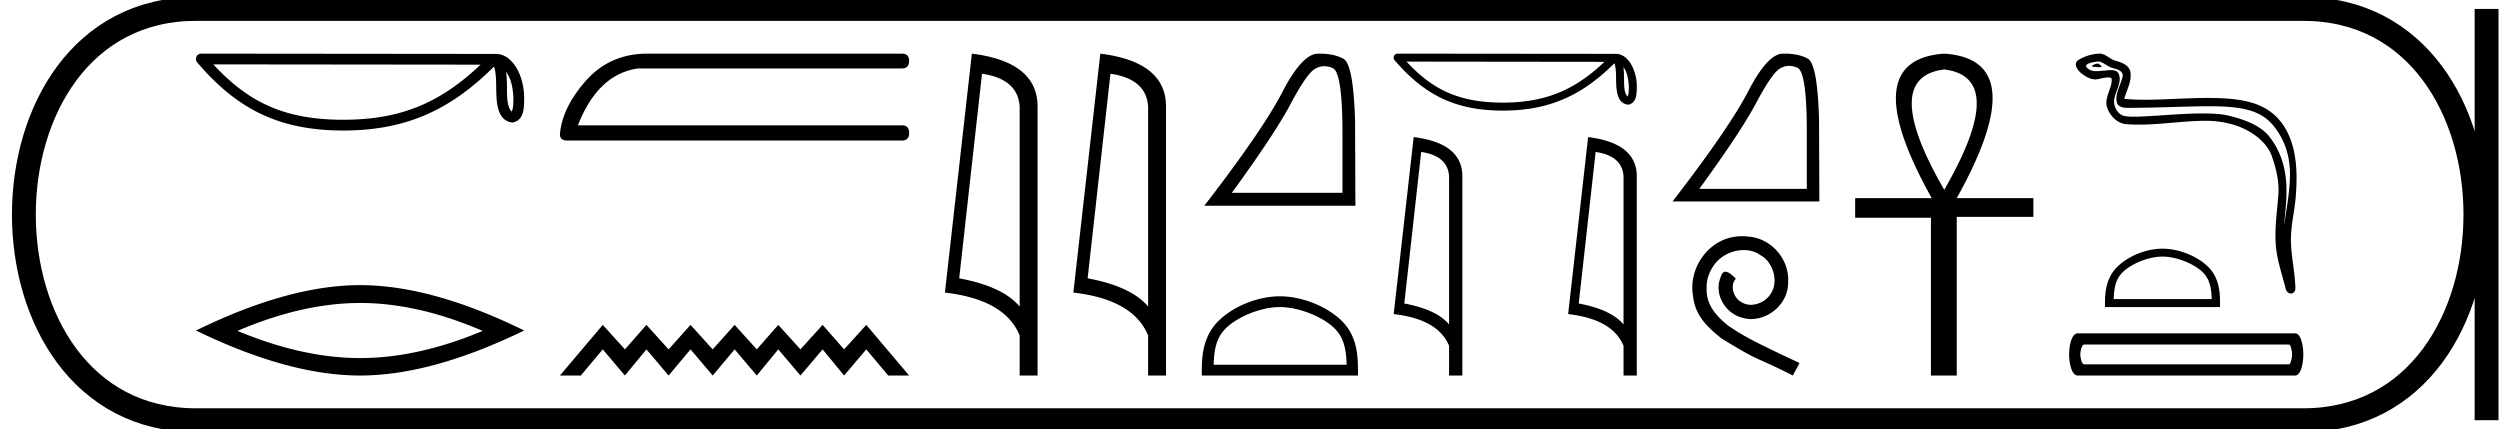 <svg xmlns="http://www.w3.org/2000/svg" width="104.856" height="18"><path d="M21.229 3.01c.23.326.286.73.306 1.118-.01.184.005.383-.071.555-.216-.214-.197-.709-.201-.986 0-.273-.01-.497-.034-.688zM8.946 2.7l11.21.012c-1.638 1.553-3.28 2.311-5.755 2.311-2.485 0-3.989-.74-5.455-2.323zm-.503-.451a.225.225 0 0 0-.17.372c1.627 1.9 3.356 2.853 6.128 2.853 2.698 0 4.542-.915 6.32-2.682.06.17.091.436.091.904.011.52.007 1.383.69 1.443.48-.099.48-.612.483-1.012 0-.49-.12-.936-.32-1.275-.201-.338-.498-.59-.858-.59L8.443 2.25zm6.66 10.458q2.424 0 5.141 1.172-2.717 1.139-5.141 1.139-2.409 0-5.142-1.14 2.733-1.17 5.142-1.17zm0-.748q-2.994 0-6.883 1.904 3.889 1.887 6.883 1.887 2.993 0 6.882-1.887-3.872-1.904-6.882-1.904zm11.96-9.709q-1.462.034-2.419 1.058-1.058 1.16-1.159 2.318 0 .269.302.269H37.83q.302 0 .302-.32 0-.319-.302-.319H24.24q.84-2.15 2.52-2.385h11.068q.302 0 .302-.319 0-.302-.302-.302zm-1.781 11.376l-1.797 2.124h.876l.92-1.097.93 1.097.902-1.097.93 1.097.92-1.097.93 1.097.92-1.097.929 1.097.902-1.097.93 1.097.929-1.097.902 1.097.93-1.097.92 1.097h.876l-1.796-2.124-.93 1.027-.902-1.027-.93 1.027-.929-1.027-.902 1.027-.93-1.027-.92 1.027-.929-1.027-.92 1.027-.93-1.027-.902 1.027-.93-1.027zM41.188 3.093q1.51.22 1.579 1.382v8.382q-.706-.843-2.536-1.184l.957-8.58zm-.426-.843l-1.13 10.022q2.52.289 3.135 1.8v1.678h.752V4.475q0-1.883-2.757-2.225zm5.813.843q1.511.22 1.58 1.382v8.382q-.707-.843-2.537-1.184l.957-8.58zm-.425-.843l-1.131 10.022q2.52.289 3.135 1.8v1.678h.752V4.475q0-1.883-2.756-2.225zm9.394.528q.17 0 .353.077.41.174.41 2.759v2.473h-4.641q1.792-2.46 2.46-3.717.666-1.258 1.014-1.473.192-.12.404-.12zm-.198-.528h-.074q-.66.015-1.487 1.613-.827 1.598-3.273 4.766h6.337l-.014-3.557q-.07-2.377-.486-2.606-.393-.216-1.003-.216zM53.68 12.879c.806 0 1.814.414 2.302.902.427.426.483.992.499 1.518h-5.577c.016-.526.072-1.092.499-1.518.488-.488 1.472-.902 2.278-.902zm0-.451c-.955 0-1.983.441-2.586 1.044-.618.618-.688 1.432-.688 2.04v.238h6.55v-.237c0-.61-.047-1.423-.665-2.04-.603-.604-1.655-1.045-2.61-1.045zm14.411-9.616c.17.242.212.541.227.83-.007.135.004.283-.053.41-.16-.158-.145-.525-.149-.73 0-.203-.007-.369-.025-.51zm-9.098-.228l8.303.01c-1.213 1.149-2.43 1.71-4.262 1.71-1.841 0-2.955-.547-4.04-1.72zm-.372-.334a.167.167 0 0 0-.127.276c1.206 1.407 2.486 2.113 4.54 2.113 1.999 0 3.364-.678 4.68-1.987.046.126.068.323.068.67.009.385.006 1.024.512 1.069.355-.073.355-.454.357-.75a1.87 1.87 0 0 0-.237-.944c-.149-.25-.369-.438-.635-.438L58.62 2.25zm.987 4.124q1.12.163 1.17 1.024v6.21q-.523-.625-1.878-.878l.708-6.356zm-.315-.624l-.838 7.424q1.868.214 2.323 1.333v1.243h.557V7.398q0-1.395-2.042-1.648zm7.632.624q1.119.163 1.17 1.024v6.21q-.523-.625-1.879-.878l.709-6.356zm-.315-.624l-.838 7.424q1.867.214 2.323 1.333v1.243h.556V7.398q0-1.395-2.041-1.648zm8.43-2.987q.166 0 .344.075.398.169.398 2.68v2.404h-4.51q1.742-2.39 2.39-3.612.648-1.222.986-1.431.187-.116.392-.116zm-.191-.513h-.073q-.641.014-1.445 1.567-.803 1.553-3.18 4.632h6.158l-.014-3.457q-.067-2.31-.472-2.532-.382-.21-.974-.21zm-1.777 7.656c-.081 0-.162.008-.244.015-1.173.125-2.007 1.313-1.822 2.464.081.856.612 1.336 1.195 1.808 1.734 1.063 1.247.672 2.996 1.557l.28-.524c-2.08-.974-2.331-1.129-2.98-1.557-.532-.428-.953-.9-.916-1.616-.014-.494.28-1.003.613-1.247.265-.199.605-.317.937-.317.25 0 .487.06.693.207.524.258.812 1.114.428 1.653a1.017 1.017 0 0 1-.811.435.75.75 0 0 1-.443-.14c-.266-.148-.465-.664-.192-.952-.125-.133-.302-.295-.435-.295-.089 0-.155.066-.2.221-.294.708.178 1.513.886 1.704.126.037.25.06.376.06.812 0 1.565-.68 1.565-1.52.073-.982-.709-1.882-1.69-1.941a2.385 2.385 0 0 0-.236-.015zm8.474-6.992q2.725.331 0 5.047-2.724-4.716 0-5.047zm0-.664q-3.772.262-.524 6.06H77.81v.821h3.178v6.619h1.083V9.096h3.214V8.31H82.07q3.249-5.815-.524-6.06zm6.439.418c-.114 0-.396.136-.132.137.043 0 .138.013.209.013.084 0 .133-.018.016-.099-.028-.019-.053-.05-.089-.05h-.004zm.044-.09h.01c.203.047.364.218.575.277.178.05.47.115.409.376-.082.347-.315.683-.242 1.046.046.228.3.248.504.248l.098-.001c1.338-.01 2.4-.067 3.253-.067 1.398 0 2.231.152 2.789.906.924 1.25.608 2.501.378 4.08.064-.931.373-2.4-.585-3.667-.404-.535-1.09-.76-1.721-.92-.29-.072-.677-.098-1.104-.098-.986 0-2.185.136-2.882.136a2.29 2.29 0 0 1-.403-.027c-.268-.051-.46-.382-.436-.656.031-.364.318-.702.21-1.07-.047-.163-.19-.2-.345-.2-.111 0-.228.02-.322.024-.101.005-.2.02-.298.02a.525.525 0 0 1-.372-.13c-.227-.201.393-.278.484-.278zm.031-.328h-.021a1.89 1.89 0 0 0-.848.254c-.267.155-.052.456.129.589.166.122.353.237.562.237.04 0 .082-.005.124-.014.106-.023.295-.068.424-.068.076 0 .13.015.136.06.048.362-.338.8-.182 1.22.127.342.42.654.81.682.171.012.342.017.513.017.9 0 1.795-.145 2.695-.16l.086-.001c1.724 0 2.592.9 2.79 1.46.191.542.33 1.11.28 1.686-.057.695-.16 1.395-.103 2.09.05.612.263 1.206.409 1.8.034.14.132.209.224.209.1 0 .194-.083.187-.249-.03-.765-.206-1.42-.186-2.126.017-.607.173-1.191.209-1.8.041-.706.238-3.083-1.688-3.775-.554-.2-1.257-.253-2.002-.253-.882 0-1.823.075-2.646.075-.308 0-.6-.01-.866-.04.106-.377.31-.707.262-1.1-.037-.312-.378-.428-.637-.5-.241-.065-.405-.293-.66-.293zm2.64 8.512c.594 0 1.337.305 1.696.665.314.314.355.731.367 1.118h-4.108c.012-.387.053-.804.367-1.118.36-.36 1.085-.665 1.678-.665zm0-.332c-.704 0-1.461.326-1.905.77-.455.455-.507 1.054-.507 1.503v.175h4.825v-.175c0-.449-.035-1.048-.49-1.504-.444-.443-1.219-.769-1.923-.769zm5.302 4.022c.09 0 .134.325.134.414 0 .09-.045.414-.134.414H87.41c-.104 0-.157-.324-.157-.414 0-.09.053-.414.157-.414zm-8.86-.47c-.24 0-.358.482-.358.884 0 .403.119.884.358.884h9.128c.224 0 .336-.481.336-.884 0-.402-.112-.884-.336-.884z"/><path d="M8.22.375c-9.625 0-9.625 17.25 0 17.25m0-17.25h88.386M8.22 17.625h88.386m7.687-17.25v17.25M96.606.375c9.625 0 9.625 17.25 0 17.25" fill="none" stroke="#000"/></svg>